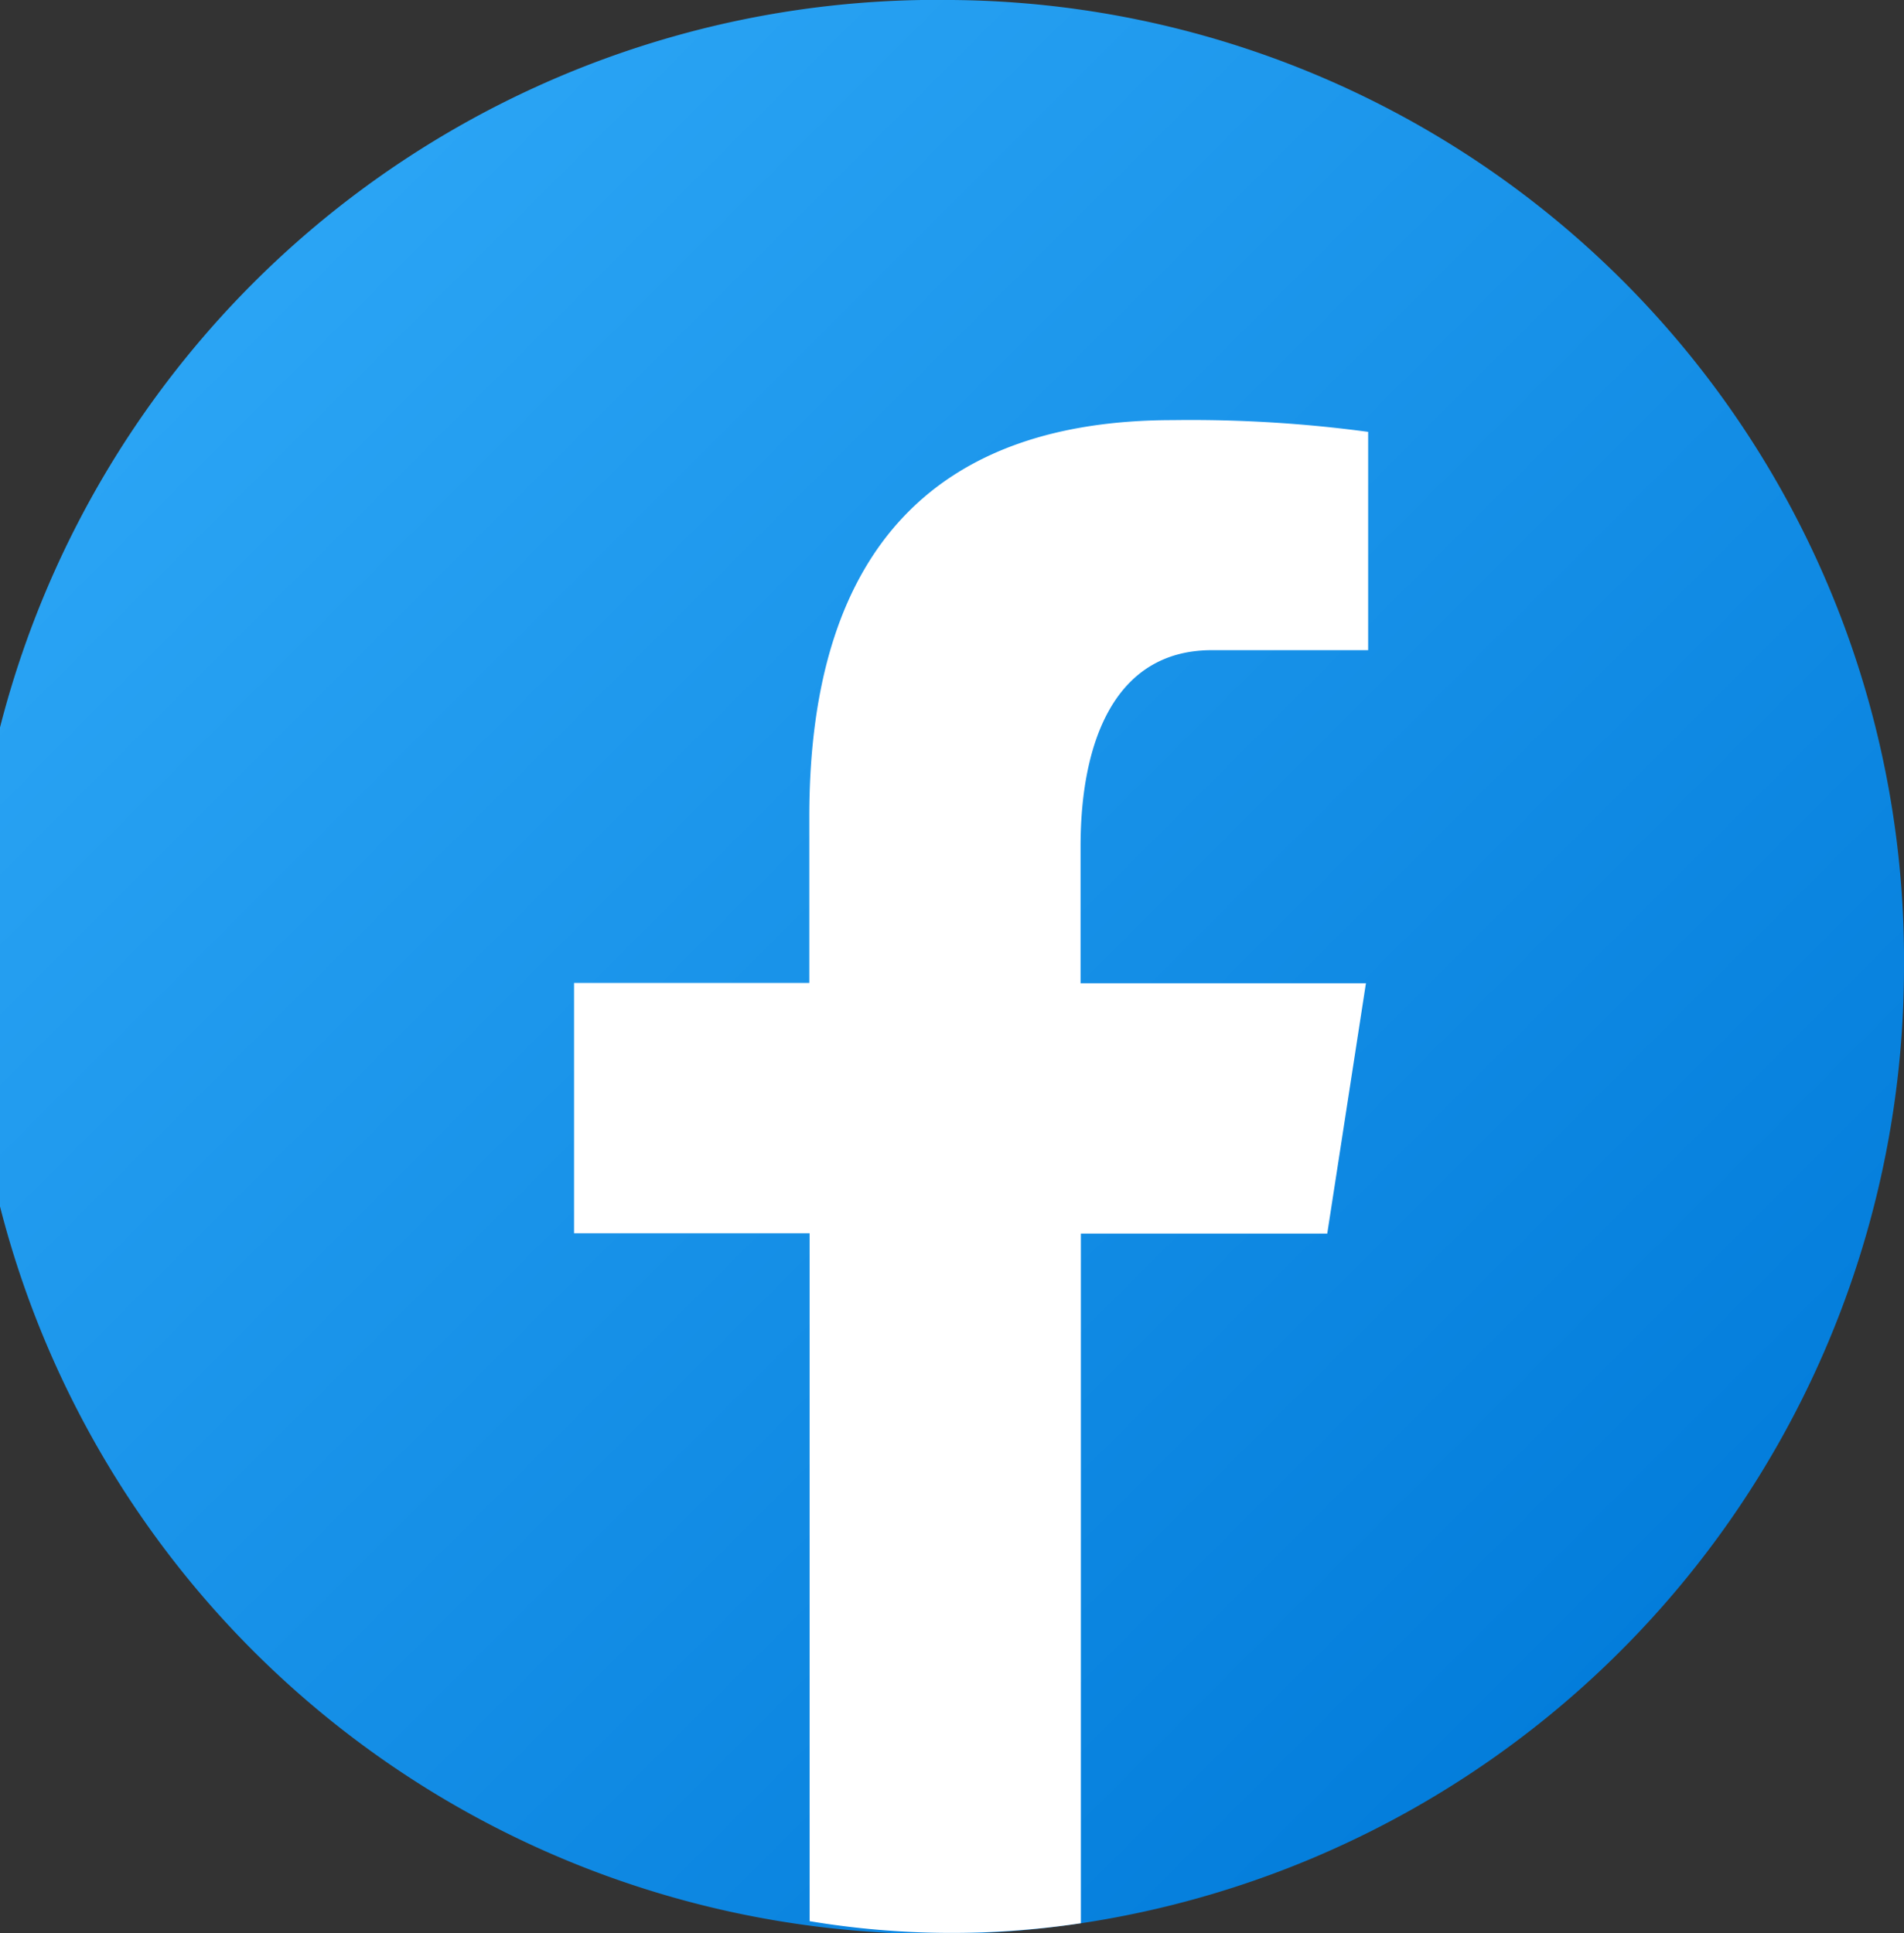 <svg xmlns="http://www.w3.org/2000/svg" xmlns:xlink="http://www.w3.org/1999/xlink" width="12.01" height="12.194" viewBox="0 0 12.01 12.194">
  <rect x="0" y="0" width="12.01" height="12.194" fill="#333333" stroke="none"/>
  <defs>
    <linearGradient id="linear-gradient" x1="0.15" y1="0.15" x2="0.915" y2="0.915" gradientUnits="objectBoundingBox">
      <stop offset="0" stop-color="#2aa4f4"/>
      <stop offset="1" stop-color="#007ad9"/>
    </linearGradient>
  </defs>
  <g id="icons8-facebook" transform="translate(0)">
    <path id="Path_107" data-name="Path 107" d="M10.005,4a6.1,6.1,0,1,0,6.005,6.1A6.052,6.052,0,0,0,10.005,4Z" transform="translate(-4 -4)" fill="url(#linear-gradient)"/>
    <path id="Path_108" data-name="Path 108" d="M19.257,17.343h1.554l.244-1.579h-1.8V14.9c0-.656.214-1.237.828-1.237h.986V12.286a8.378,8.378,0,0,0-1.232-.074c-1.445,0-2.293.763-2.293,2.5v1.05H16.06v1.579h1.486v4.339a5.463,5.463,0,0,0,1.711.013Z" transform="translate(-12.439 -9.562)" fill="#fff"/>
  </g>
</svg>
